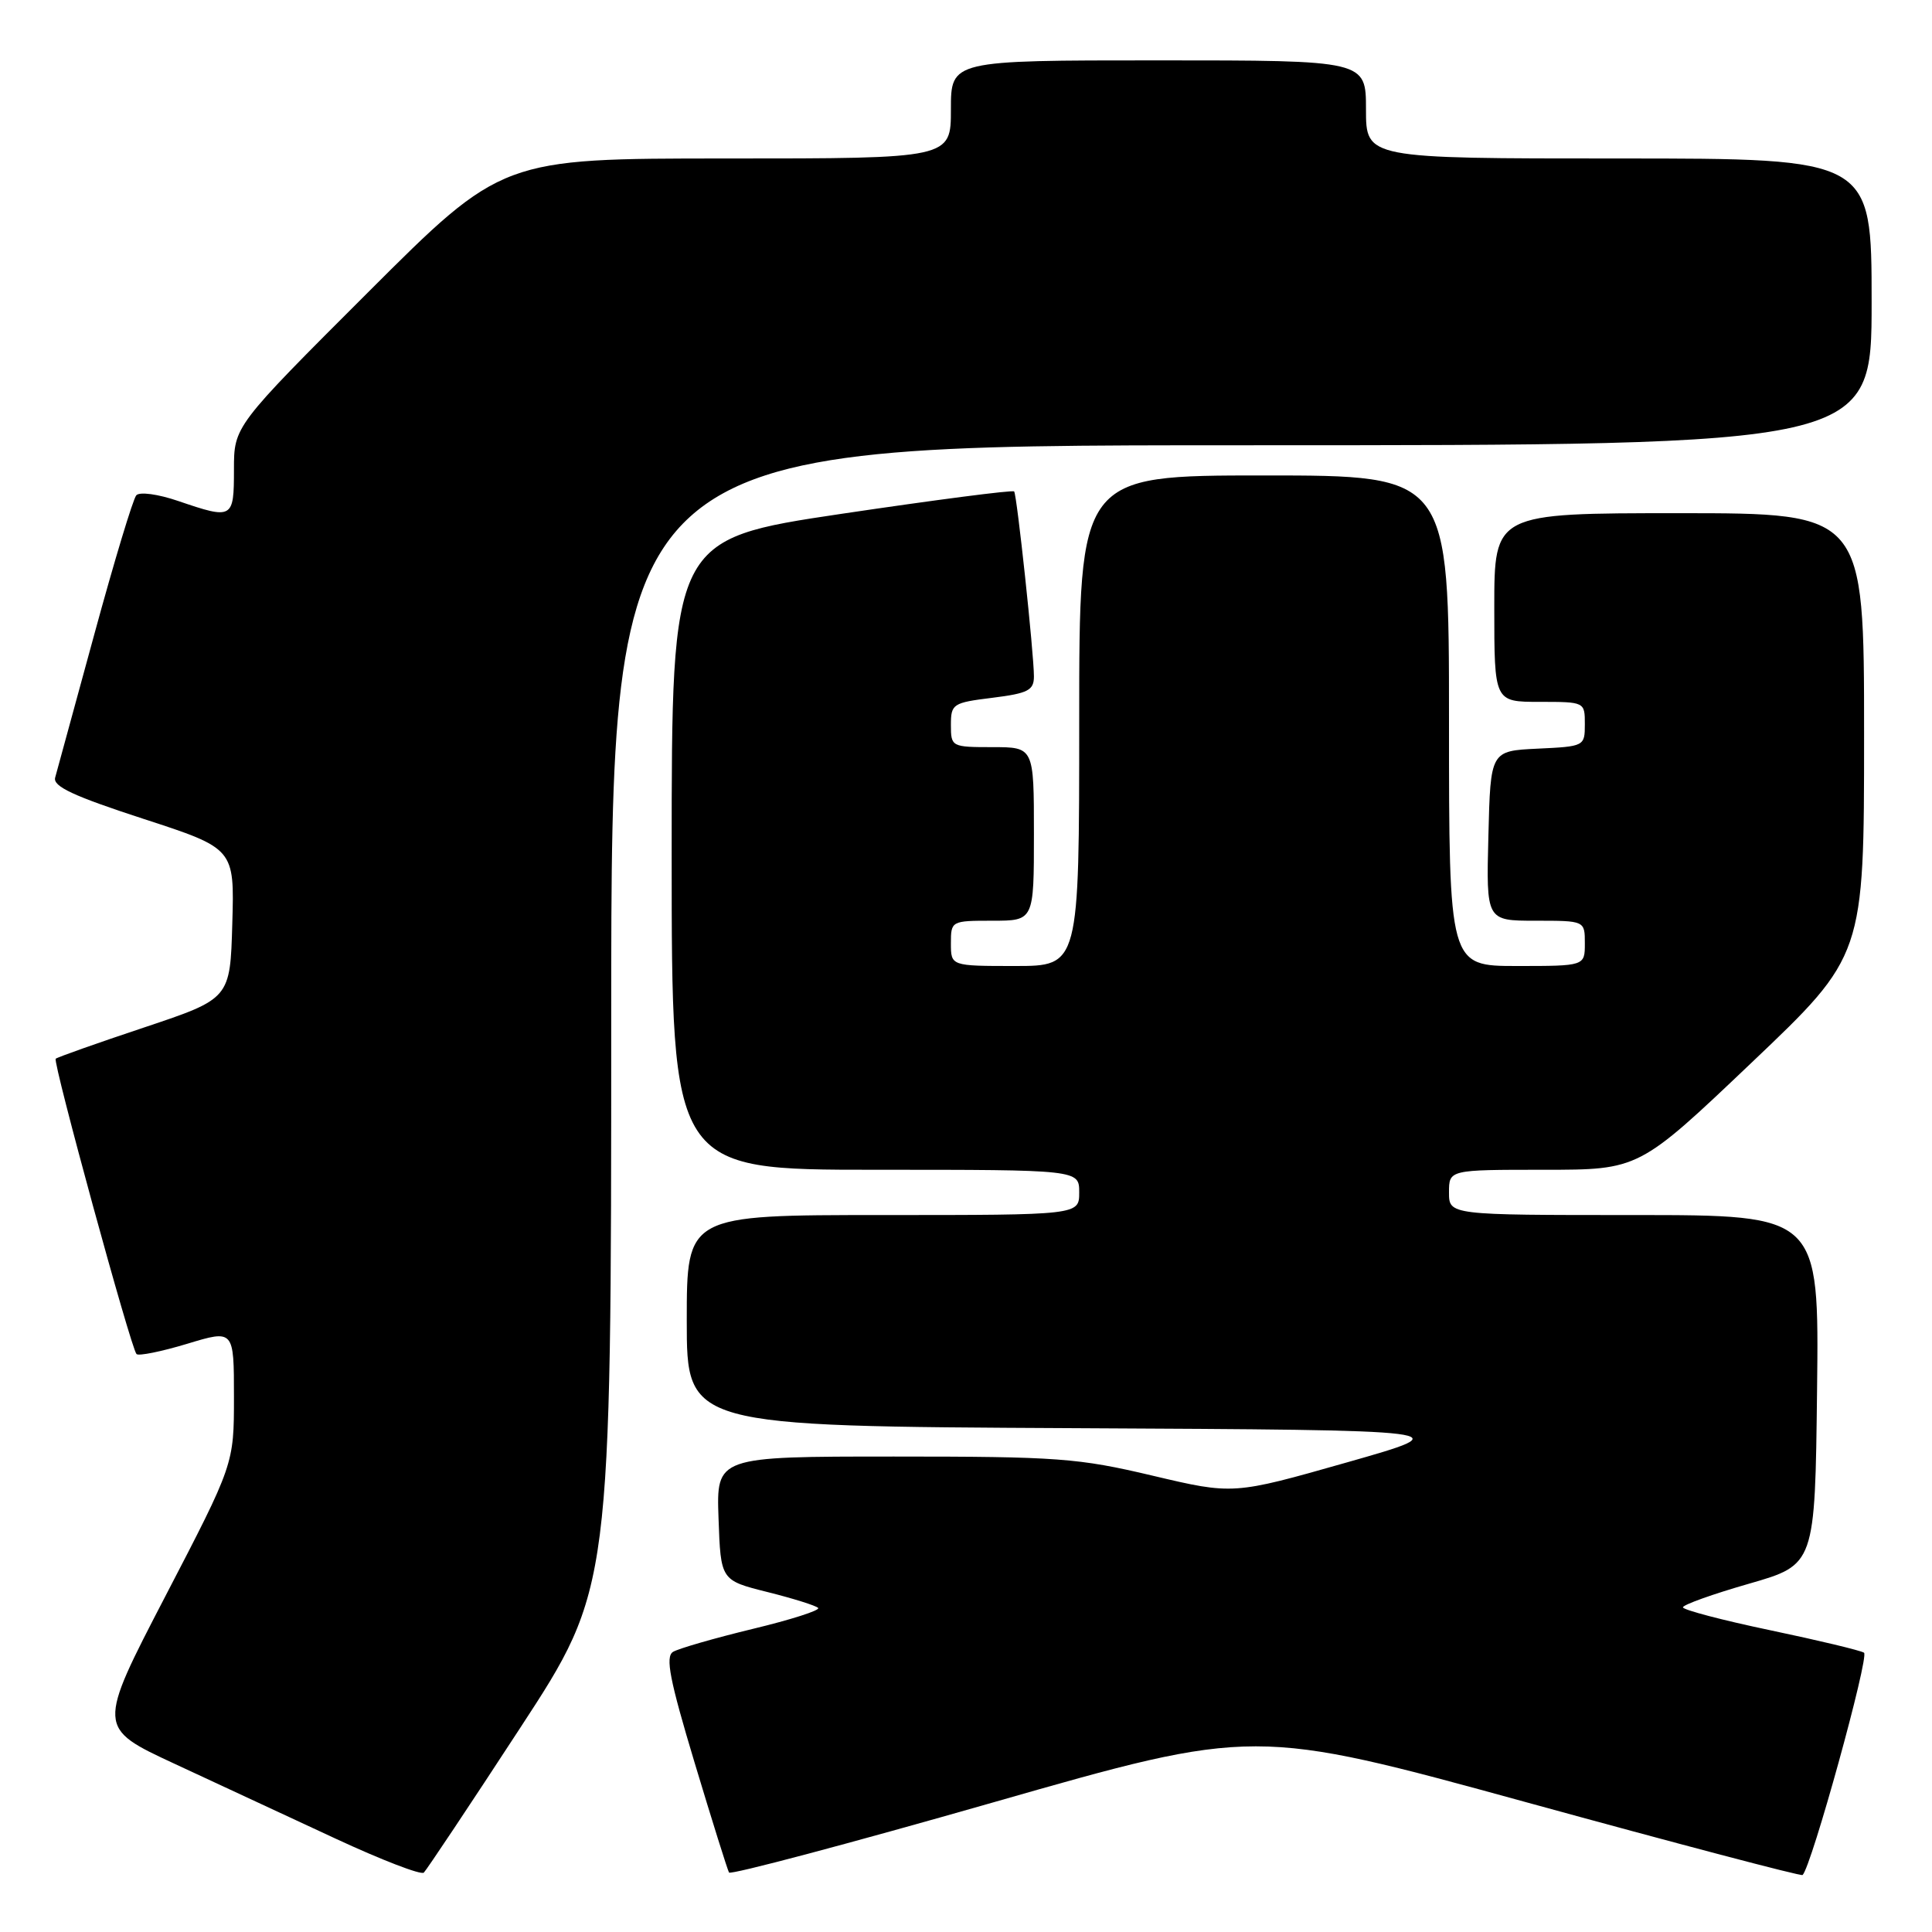 <?xml version="1.0" encoding="UTF-8" standalone="no"?>
<!DOCTYPE svg PUBLIC "-//W3C//DTD SVG 1.1//EN" "http://www.w3.org/Graphics/SVG/1.1/DTD/svg11.dtd" >
<svg xmlns="http://www.w3.org/2000/svg" xmlns:xlink="http://www.w3.org/1999/xlink" version="1.1" viewBox="0 0 256 256">
 <g >
 <path fill="currentColor"
d=" M 68.90 229.00 C 80.99 210.50 80.99 210.50 80.99 134.75 C 81.00 59.00 81.00 59.00 164.50 59.00 C 248.00 59.00 248.00 59.00 248.00 40.00 C 248.00 21.00 248.00 21.00 214.50 21.00 C 181.00 21.00 181.00 21.00 181.00 14.50 C 181.00 8.00 181.00 8.00 153.50 8.00 C 126.00 8.00 126.00 8.00 126.00 14.50 C 126.00 21.00 126.00 21.00 96.26 21.00 C 66.52 21.00 66.52 21.00 48.76 38.74 C 31.00 56.48 31.00 56.48 31.00 62.24 C 31.00 68.76 30.84 68.85 23.60 66.38 C 20.94 65.47 18.50 65.14 18.06 65.63 C 17.63 66.11 15.13 74.38 12.51 84.00 C 9.89 93.62 7.55 102.19 7.31 103.03 C 6.98 104.20 9.70 105.47 18.97 108.49 C 31.07 112.43 31.07 112.43 30.78 122.38 C 30.50 132.33 30.50 132.33 19.11 136.14 C 12.84 138.23 7.57 140.10 7.38 140.29 C 6.97 140.70 17.36 178.70 18.09 179.42 C 18.37 179.70 21.39 179.09 24.80 178.06 C 31.00 176.18 31.00 176.18 31.00 185.10 C 31.00 194.01 31.00 194.01 21.93 211.47 C 12.86 228.94 12.86 228.94 23.15 233.72 C 28.82 236.35 38.41 240.81 44.47 243.63 C 50.54 246.45 55.80 248.48 56.16 248.13 C 56.52 247.78 62.26 239.18 68.90 229.00 Z  M 202.36 238.84 C 222.24 244.30 238.66 248.63 238.85 248.45 C 240.01 247.40 247.73 219.45 246.99 218.99 C 246.49 218.68 240.88 217.34 234.54 216.01 C 228.19 214.68 223.00 213.31 223.00 212.98 C 223.00 212.64 226.94 211.23 231.75 209.85 C 240.50 207.33 240.50 207.33 240.77 184.16 C 241.04 161.00 241.04 161.00 216.52 161.00 C 192.00 161.00 192.00 161.00 192.00 158.00 C 192.00 155.00 192.00 155.00 204.58 155.00 C 217.17 155.00 217.17 155.00 232.08 140.82 C 247.00 126.64 247.00 126.64 247.00 97.32 C 247.00 68.00 247.00 68.00 222.50 68.00 C 198.00 68.00 198.00 68.00 198.00 80.50 C 198.00 93.00 198.00 93.00 204.00 93.00 C 209.98 93.00 210.00 93.01 210.00 95.95 C 210.00 98.88 209.94 98.91 203.75 99.20 C 197.50 99.50 197.50 99.50 197.22 110.75 C 196.93 122.00 196.93 122.00 203.47 122.00 C 210.00 122.00 210.00 122.00 210.00 125.00 C 210.00 128.00 210.00 128.00 201.00 128.00 C 192.00 128.00 192.00 128.00 192.00 95.50 C 192.00 63.00 192.00 63.00 167.50 63.00 C 143.00 63.00 143.00 63.00 143.00 95.50 C 143.00 128.00 143.00 128.00 134.50 128.00 C 126.00 128.00 126.00 128.00 126.00 125.00 C 126.00 122.03 126.06 122.00 131.50 122.00 C 137.00 122.00 137.00 122.00 137.00 110.50 C 137.00 99.00 137.00 99.00 131.50 99.00 C 126.09 99.00 126.00 98.95 126.00 96.07 C 126.00 93.27 126.24 93.11 131.50 92.46 C 136.23 91.87 137.00 91.47 137.00 89.63 C 137.00 86.60 134.75 65.58 134.38 65.12 C 134.21 64.90 123.92 66.24 111.53 68.08 C 89.00 71.44 89.00 71.44 89.00 113.22 C 89.00 155.00 89.00 155.00 116.00 155.00 C 143.00 155.00 143.00 155.00 143.00 158.00 C 143.00 161.00 143.00 161.00 117.00 161.00 C 91.00 161.00 91.00 161.00 91.00 174.99 C 91.00 188.98 91.00 188.98 142.25 189.24 C 193.50 189.50 193.50 189.50 178.46 193.78 C 163.41 198.06 163.41 198.06 152.71 195.53 C 142.86 193.20 140.17 193.00 118.47 193.00 C 94.92 193.00 94.92 193.00 95.21 201.20 C 95.50 209.40 95.50 209.40 101.68 210.95 C 105.08 211.80 108.11 212.75 108.41 213.06 C 108.71 213.37 104.80 214.62 99.73 215.84 C 94.65 217.07 89.91 218.44 89.18 218.88 C 88.14 219.53 88.73 222.57 92.05 233.60 C 94.35 241.24 96.40 247.78 96.60 248.12 C 96.80 248.46 112.54 244.28 131.59 238.83 C 166.22 228.92 166.22 228.92 202.36 238.84 Z "/>
</g>
</svg>